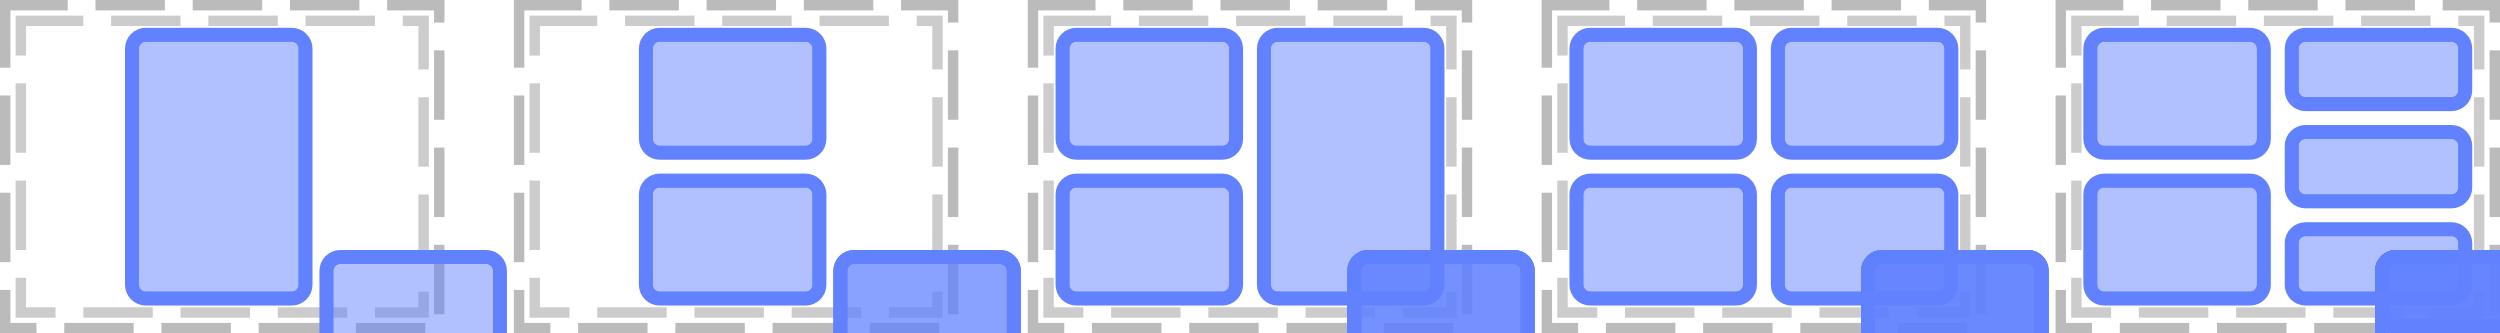 <?xml version="1.0" encoding="UTF-8"?>
<svg xmlns="http://www.w3.org/2000/svg" xmlns:xlink="http://www.w3.org/1999/xlink" width="360pt" height="48pt" viewBox="0 0 360 48" version="1.1">
<defs>
<clipPath id="clip1">
  <path d="M 45 35 L 74 35 L 74 48 L 45 48 Z M 45 35 "/>
</clipPath>
<clipPath id="clip2">
  <path d="M 47 37 L 72 37 L 72 48 L 47 48 Z M 47 37 "/>
</clipPath>
<clipPath id="clip3">
  <path d="M 47 39 C 47 37.895 47.895 37 49 37 L 70 37 C 71.105 37 72 37.895 72 39 L 72 73 C 72 74.105 71.105 75 70 75 L 49 75 C 47.895 75 47 74.105 47 73 Z M 47 39 "/>
</clipPath>
<clipPath id="clip4">
  <path d="M 17 3 L 46 3 L 46 45 L 17 45 Z M 17 3 "/>
</clipPath>
<clipPath id="clip5">
  <path d="M 19 5 L 44 5 L 44 43 L 19 43 Z M 19 5 "/>
</clipPath>
<clipPath id="clip6">
  <path d="M 19 7 C 19 5.895 19.895 5 21 5 L 42 5 C 43.105 5 44 5.895 44 7 L 44 41 C 44 42.105 43.105 43 42 43 L 21 43 C 19.895 43 19 42.105 19 41 Z M 19 7 "/>
</clipPath>
<clipPath id="clip7">
  <path d="M 119 35 L 148 35 L 148 48 L 119 48 Z M 119 35 "/>
</clipPath>
<clipPath id="clip8">
  <path d="M 121 37 L 146 37 L 146 48 L 121 48 Z M 121 37 "/>
</clipPath>
<clipPath id="clip9">
  <path d="M 121 39 C 121 37.895 121.895 37 123 37 L 144 37 C 145.105 37 146 37.895 146 39 L 146 52 C 146 53.105 145.105 54 144 54 L 123 54 C 121.895 54 121 53.105 121 52 Z M 121 39 "/>
</clipPath>
<clipPath id="clip10">
  <path d="M 91 3 L 120 3 L 120 24 L 91 24 Z M 91 3 "/>
</clipPath>
<clipPath id="clip11">
  <path d="M 93 5 L 118 5 L 118 22 L 93 22 Z M 93 5 "/>
</clipPath>
<clipPath id="clip12">
  <path d="M 93 7 C 93 5.895 93.895 5 95 5 L 116 5 C 117.105 5 118 5.895 118 7 L 118 20 C 118 21.105 117.105 22 116 22 L 95 22 C 93.895 22 93 21.105 93 20 Z M 93 7 "/>
</clipPath>
<clipPath id="clip13">
  <path d="M 119 35 L 148 35 L 148 48 L 119 48 Z M 119 35 "/>
</clipPath>
<clipPath id="clip14">
  <path d="M 121 37 L 146 37 L 146 48 L 121 48 Z M 121 37 "/>
</clipPath>
<clipPath id="clip15">
  <path d="M 121 39 C 121 37.895 121.895 37 123 37 L 144 37 C 145.105 37 146 37.895 146 39 L 146 52 C 146 53.105 145.105 54 144 54 L 123 54 C 121.895 54 121 53.105 121 52 Z M 121 39 "/>
</clipPath>
<clipPath id="clip16">
  <path d="M 91 24 L 120 24 L 120 45 L 91 45 Z M 91 24 "/>
</clipPath>
<clipPath id="clip17">
  <path d="M 93 26 L 118 26 L 118 43 L 93 43 Z M 93 26 "/>
</clipPath>
<clipPath id="clip18">
  <path d="M 93 28 C 93 26.895 93.895 26 95 26 L 116 26 C 117.105 26 118 26.895 118 28 L 118 41 C 118 42.105 117.105 43 116 43 L 95 43 C 93.895 43 93 42.105 93 41 Z M 93 28 "/>
</clipPath>
<clipPath id="clip19">
  <path d="M 193 35 L 222 35 L 222 48 L 193 48 Z M 193 35 "/>
</clipPath>
<clipPath id="clip20">
  <path d="M 195 37 L 220 37 L 220 48 L 195 48 Z M 195 37 "/>
</clipPath>
<clipPath id="clip21">
  <path d="M 195 39 C 195 37.895 195.895 37 197 37 L 218 37 C 219.105 37 220 37.895 220 39 L 220 52 C 220 53.105 219.105 54 218 54 L 197 54 C 195.895 54 195 53.105 195 52 Z M 195 39 "/>
</clipPath>
<clipPath id="clip22">
  <path d="M 151 3 L 180 3 L 180 24 L 151 24 Z M 151 3 "/>
</clipPath>
<clipPath id="clip23">
  <path d="M 153 5 L 178 5 L 178 22 L 153 22 Z M 153 5 "/>
</clipPath>
<clipPath id="clip24">
  <path d="M 153 7 C 153 5.895 153.895 5 155 5 L 176 5 C 177.105 5 178 5.895 178 7 L 178 20 C 178 21.105 177.105 22 176 22 L 155 22 C 153.895 22 153 21.105 153 20 Z M 153 7 "/>
</clipPath>
<clipPath id="clip25">
  <path d="M 193 35 L 222 35 L 222 48 L 193 48 Z M 193 35 "/>
</clipPath>
<clipPath id="clip26">
  <path d="M 195 37 L 220 37 L 220 48 L 195 48 Z M 195 37 "/>
</clipPath>
<clipPath id="clip27">
  <path d="M 195 39 C 195 37.895 195.895 37 197 37 L 218 37 C 219.105 37 220 37.895 220 39 L 220 52 C 220 53.105 219.105 54 218 54 L 197 54 C 195.895 54 195 53.105 195 52 Z M 195 39 "/>
</clipPath>
<clipPath id="clip28">
  <path d="M 151 24 L 180 24 L 180 45 L 151 45 Z M 151 24 "/>
</clipPath>
<clipPath id="clip29">
  <path d="M 153 26 L 178 26 L 178 43 L 153 43 Z M 153 26 "/>
</clipPath>
<clipPath id="clip30">
  <path d="M 153 28 C 153 26.895 153.895 26 155 26 L 176 26 C 177.105 26 178 26.895 178 28 L 178 41 C 178 42.105 177.105 43 176 43 L 155 43 C 153.895 43 153 42.105 153 41 Z M 153 28 "/>
</clipPath>
<clipPath id="clip31">
  <path d="M 193 35 L 222 35 L 222 48 L 193 48 Z M 193 35 "/>
</clipPath>
<clipPath id="clip32">
  <path d="M 195 37 L 220 37 L 220 48 L 195 48 Z M 195 37 "/>
</clipPath>
<clipPath id="clip33">
  <path d="M 195 39 C 195 37.895 195.895 37 197 37 L 218 37 C 219.105 37 220 37.895 220 39 L 220 73 C 220 74.105 219.105 75 218 75 L 197 75 C 195.895 75 195 74.105 195 73 Z M 195 39 "/>
</clipPath>
<clipPath id="clip34">
  <path d="M 180 3 L 209 3 L 209 45 L 180 45 Z M 180 3 "/>
</clipPath>
<clipPath id="clip35">
  <path d="M 182 5 L 207 5 L 207 43 L 182 43 Z M 182 5 "/>
</clipPath>
<clipPath id="clip36">
  <path d="M 182 7 C 182 5.895 182.895 5 184 5 L 205 5 C 206.105 5 207 5.895 207 7 L 207 41 C 207 42.105 206.105 43 205 43 L 184 43 C 182.895 43 182 42.105 182 41 Z M 182 7 "/>
</clipPath>
<clipPath id="clip37">
  <path d="M 267 35 L 296 35 L 296 48 L 267 48 Z M 267 35 "/>
</clipPath>
<clipPath id="clip38">
  <path d="M 269 37 L 294 37 L 294 48 L 269 48 Z M 269 37 "/>
</clipPath>
<clipPath id="clip39">
  <path d="M 269 39 C 269 37.895 269.895 37 271 37 L 292 37 C 293.105 37 294 37.895 294 39 L 294 52 C 294 53.105 293.105 54 292 54 L 271 54 C 269.895 54 269 53.105 269 52 Z M 269 39 "/>
</clipPath>
<clipPath id="clip40">
  <path d="M 225 3 L 254 3 L 254 24 L 225 24 Z M 225 3 "/>
</clipPath>
<clipPath id="clip41">
  <path d="M 227 5 L 252 5 L 252 22 L 227 22 Z M 227 5 "/>
</clipPath>
<clipPath id="clip42">
  <path d="M 227 7 C 227 5.895 227.895 5 229 5 L 250 5 C 251.105 5 252 5.895 252 7 L 252 20 C 252 21.105 251.105 22 250 22 L 229 22 C 227.895 22 227 21.105 227 20 Z M 227 7 "/>
</clipPath>
<clipPath id="clip43">
  <path d="M 267 35 L 296 35 L 296 48 L 267 48 Z M 267 35 "/>
</clipPath>
<clipPath id="clip44">
  <path d="M 269 37 L 294 37 L 294 48 L 269 48 Z M 269 37 "/>
</clipPath>
<clipPath id="clip45">
  <path d="M 269 39 C 269 37.895 269.895 37 271 37 L 292 37 C 293.105 37 294 37.895 294 39 L 294 52 C 294 53.105 293.105 54 292 54 L 271 54 C 269.895 54 269 53.105 269 52 Z M 269 39 "/>
</clipPath>
<clipPath id="clip46">
  <path d="M 225 24 L 254 24 L 254 45 L 225 45 Z M 225 24 "/>
</clipPath>
<clipPath id="clip47">
  <path d="M 227 26 L 252 26 L 252 43 L 227 43 Z M 227 26 "/>
</clipPath>
<clipPath id="clip48">
  <path d="M 227 28 C 227 26.895 227.895 26 229 26 L 250 26 C 251.105 26 252 26.895 252 28 L 252 41 C 252 42.105 251.105 43 250 43 L 229 43 C 227.895 43 227 42.105 227 41 Z M 227 28 "/>
</clipPath>
<clipPath id="clip49">
  <path d="M 267 35 L 296 35 L 296 48 L 267 48 Z M 267 35 "/>
</clipPath>
<clipPath id="clip50">
  <path d="M 269 37 L 294 37 L 294 48 L 269 48 Z M 269 37 "/>
</clipPath>
<clipPath id="clip51">
  <path d="M 269 39 C 269 37.895 269.895 37 271 37 L 292 37 C 293.105 37 294 37.895 294 39 L 294 52 C 294 53.105 293.105 54 292 54 L 271 54 C 269.895 54 269 53.105 269 52 Z M 269 39 "/>
</clipPath>
<clipPath id="clip52">
  <path d="M 254 3 L 283 3 L 283 24 L 254 24 Z M 254 3 "/>
</clipPath>
<clipPath id="clip53">
  <path d="M 256 5 L 281 5 L 281 22 L 256 22 Z M 256 5 "/>
</clipPath>
<clipPath id="clip54">
  <path d="M 256 7 C 256 5.895 256.895 5 258 5 L 279 5 C 280.105 5 281 5.895 281 7 L 281 20 C 281 21.105 280.105 22 279 22 L 258 22 C 256.895 22 256 21.105 256 20 Z M 256 7 "/>
</clipPath>
<clipPath id="clip55">
  <path d="M 267 35 L 296 35 L 296 48 L 267 48 Z M 267 35 "/>
</clipPath>
<clipPath id="clip56">
  <path d="M 269 37 L 294 37 L 294 48 L 269 48 Z M 269 37 "/>
</clipPath>
<clipPath id="clip57">
  <path d="M 269 39 C 269 37.895 269.895 37 271 37 L 292 37 C 293.105 37 294 37.895 294 39 L 294 52 C 294 53.105 293.105 54 292 54 L 271 54 C 269.895 54 269 53.105 269 52 Z M 269 39 "/>
</clipPath>
<clipPath id="clip58">
  <path d="M 254 24 L 283 24 L 283 45 L 254 45 Z M 254 24 "/>
</clipPath>
<clipPath id="clip59">
  <path d="M 256 26 L 281 26 L 281 43 L 256 43 Z M 256 26 "/>
</clipPath>
<clipPath id="clip60">
  <path d="M 256 28 C 256 26.895 256.895 26 258 26 L 279 26 C 280.105 26 281 26.895 281 28 L 281 41 C 281 42.105 280.105 43 279 43 L 258 43 C 256.895 43 256 42.105 256 41 Z M 256 28 "/>
</clipPath>
<clipPath id="clip61">
  <path d="M 341 35 L 360 35 L 360 48 L 341 48 Z M 341 35 "/>
</clipPath>
<clipPath id="clip62">
  <path d="M 343 37 L 360 37 L 360 48 L 343 48 Z M 343 37 "/>
</clipPath>
<clipPath id="clip63">
  <path d="M 343 39 C 343 37.895 343.895 37 345 37 L 366 37 C 367.105 37 368 37.895 368 39 L 368 52 C 368 53.105 367.105 54 366 54 L 345 54 C 343.895 54 343 53.105 343 52 Z M 343 39 "/>
</clipPath>
<clipPath id="clip64">
  <path d="M 299 3 L 328 3 L 328 24 L 299 24 Z M 299 3 "/>
</clipPath>
<clipPath id="clip65">
  <path d="M 301 5 L 326 5 L 326 22 L 301 22 Z M 301 5 "/>
</clipPath>
<clipPath id="clip66">
  <path d="M 301 7 C 301 5.895 301.895 5 303 5 L 324 5 C 325.105 5 326 5.895 326 7 L 326 20 C 326 21.105 325.105 22 324 22 L 303 22 C 301.895 22 301 21.105 301 20 Z M 301 7 "/>
</clipPath>
<clipPath id="clip67">
  <path d="M 341 35 L 360 35 L 360 48 L 341 48 Z M 341 35 "/>
</clipPath>
<clipPath id="clip68">
  <path d="M 343 37 L 360 37 L 360 48 L 343 48 Z M 343 37 "/>
</clipPath>
<clipPath id="clip69">
  <path d="M 343 39 C 343 37.895 343.895 37 345 37 L 366 37 C 367.105 37 368 37.895 368 39 L 368 52 C 368 53.105 367.105 54 366 54 L 345 54 C 343.895 54 343 53.105 343 52 Z M 343 39 "/>
</clipPath>
<clipPath id="clip70">
  <path d="M 299 24 L 328 24 L 328 45 L 299 45 Z M 299 24 "/>
</clipPath>
<clipPath id="clip71">
  <path d="M 301 26 L 326 26 L 326 43 L 301 43 Z M 301 26 "/>
</clipPath>
<clipPath id="clip72">
  <path d="M 301 28 C 301 26.895 301.895 26 303 26 L 324 26 C 325.105 26 326 26.895 326 28 L 326 41 C 326 42.105 325.105 43 324 43 L 303 43 C 301.895 43 301 42.105 301 41 Z M 301 28 "/>
</clipPath>
<clipPath id="clip73">
  <path d="M 341 35 L 360 35 L 360 48 L 341 48 Z M 341 35 "/>
</clipPath>
<clipPath id="clip74">
  <path d="M 343 37 L 360 37 L 360 47 L 343 47 Z M 343 37 "/>
</clipPath>
<clipPath id="clip75">
  <path d="M 343 39 C 343 37.895 343.895 37 345 37 L 366 37 C 367.105 37 368 37.895 368 39 L 368 45 C 368 46.105 367.105 47 366 47 L 345 47 C 343.895 47 343 46.105 343 45 Z M 343 39 "/>
</clipPath>
<clipPath id="clip76">
  <path d="M 328 3 L 357 3 L 357 17 L 328 17 Z M 328 3 "/>
</clipPath>
<clipPath id="clip77">
  <path d="M 330 5 L 355 5 L 355 15 L 330 15 Z M 330 5 "/>
</clipPath>
<clipPath id="clip78">
  <path d="M 330 7 C 330 5.895 330.895 5 332 5 L 353 5 C 354.105 5 355 5.895 355 7 L 355 13 C 355 14.105 354.105 15 353 15 L 332 15 C 330.895 15 330 14.105 330 13 Z M 330 7 "/>
</clipPath>
<clipPath id="clip79">
  <path d="M 341 35 L 360 35 L 360 48 L 341 48 Z M 341 35 "/>
</clipPath>
<clipPath id="clip80">
  <path d="M 343 37 L 360 37 L 360 47 L 343 47 Z M 343 37 "/>
</clipPath>
<clipPath id="clip81">
  <path d="M 343 39 C 343 37.895 343.895 37 345 37 L 366 37 C 367.105 37 368 37.895 368 39 L 368 45 C 368 46.105 367.105 47 366 47 L 345 47 C 343.895 47 343 46.105 343 45 Z M 343 39 "/>
</clipPath>
<clipPath id="clip82">
  <path d="M 328 17 L 357 17 L 357 31 L 328 31 Z M 328 17 "/>
</clipPath>
<clipPath id="clip83">
  <path d="M 330 19 L 355 19 L 355 29 L 330 29 Z M 330 19 "/>
</clipPath>
<clipPath id="clip84">
  <path d="M 330 21 C 330 19.895 330.895 19 332 19 L 353 19 C 354.105 19 355 19.895 355 21 L 355 27 C 355 28.105 354.105 29 353 29 L 332 29 C 330.895 29 330 28.105 330 27 Z M 330 21 "/>
</clipPath>
<clipPath id="clip85">
  <path d="M 341 35 L 360 35 L 360 48 L 341 48 Z M 341 35 "/>
</clipPath>
<clipPath id="clip86">
  <path d="M 343 37 L 360 37 L 360 47 L 343 47 Z M 343 37 "/>
</clipPath>
<clipPath id="clip87">
  <path d="M 343 39 C 343 37.895 343.895 37 345 37 L 366 37 C 367.105 37 368 37.895 368 39 L 368 45 C 368 46.105 367.105 47 366 47 L 345 47 C 343.895 47 343 46.105 343 45 Z M 343 39 "/>
</clipPath>
<clipPath id="clip88">
  <path d="M 328 31 L 357 31 L 357 45 L 328 45 Z M 328 31 "/>
</clipPath>
<clipPath id="clip89">
  <path d="M 330 33 L 355 33 L 355 43 L 330 43 Z M 330 33 "/>
</clipPath>
<clipPath id="clip90">
  <path d="M 330 35 C 330 33.895 330.895 33 332 33 L 353 33 C 354.105 33 355 33.895 355 35 L 355 41 C 355 42.105 354.105 43 353 43 L 332 43 C 330.895 43 330 42.105 330 41 Z M 330 35 "/>
</clipPath>
</defs>
<g id="surface2">
<path style="fill:none;stroke-width:1.5;stroke-linecap:butt;stroke-linejoin:miter;stroke:rgb(0%,0%,0%);stroke-opacity:0.267;stroke-dasharray:10,4;stroke-dashoffset:1;stroke-miterlimit:10;" d="M 0.75 0.75 L 63.25 0.75 L 63.25 47.25 L 0.75 47.25 Z M 0.75 0.75 "/>
<path style="fill:none;stroke-width:1.5;stroke-linecap:butt;stroke-linejoin:miter;stroke:rgb(0%,0%,0%);stroke-opacity:0.2;stroke-dasharray:10,4;stroke-dashoffset:1;stroke-miterlimit:10;" d="M 3 3 L 61 3 L 61 45 L 3 45 Z M 3 3 "/>
<path style="fill:none;stroke-width:1.5;stroke-linecap:butt;stroke-linejoin:miter;stroke:rgb(0%,0%,0%);stroke-opacity:0.267;stroke-dasharray:10,4;stroke-dashoffset:1;stroke-miterlimit:10;" d="M 74.75 0.75 L 137.25 0.75 L 137.25 47.25 L 74.75 47.25 Z M 74.75 0.75 "/>
<path style="fill:none;stroke-width:1.5;stroke-linecap:butt;stroke-linejoin:miter;stroke:rgb(0%,0%,0%);stroke-opacity:0.2;stroke-dasharray:10,4;stroke-dashoffset:1;stroke-miterlimit:10;" d="M 77 3 L 135 3 L 135 45 L 77 45 Z M 77 3 "/>
<path style="fill:none;stroke-width:1.5;stroke-linecap:butt;stroke-linejoin:miter;stroke:rgb(0%,0%,0%);stroke-opacity:0.267;stroke-dasharray:10,4;stroke-dashoffset:1;stroke-miterlimit:10;" d="M 148.75 0.75 L 211.25 0.75 L 211.25 47.25 L 148.75 47.25 Z M 148.75 0.75 "/>
<path style="fill:none;stroke-width:1.5;stroke-linecap:butt;stroke-linejoin:miter;stroke:rgb(0%,0%,0%);stroke-opacity:0.2;stroke-dasharray:10,4;stroke-dashoffset:1;stroke-miterlimit:10;" d="M 151 3 L 209 3 L 209 45 L 151 45 Z M 151 3 "/>
<path style="fill:none;stroke-width:1.5;stroke-linecap:butt;stroke-linejoin:miter;stroke:rgb(0%,0%,0%);stroke-opacity:0.267;stroke-dasharray:10,4;stroke-dashoffset:1;stroke-miterlimit:10;" d="M 222.75 0.75 L 285.25 0.75 L 285.25 47.25 L 222.75 47.25 Z M 222.75 0.75 "/>
<path style="fill:none;stroke-width:1.5;stroke-linecap:butt;stroke-linejoin:miter;stroke:rgb(0%,0%,0%);stroke-opacity:0.2;stroke-dasharray:10,4;stroke-dashoffset:1;stroke-miterlimit:10;" d="M 225 3 L 283 3 L 283 45 L 225 45 Z M 225 3 "/>
<path style="fill:none;stroke-width:1.5;stroke-linecap:butt;stroke-linejoin:miter;stroke:rgb(0%,0%,0%);stroke-opacity:0.267;stroke-dasharray:10,4;stroke-dashoffset:1;stroke-miterlimit:10;" d="M 296.75 0.75 L 359.25 0.75 L 359.25 47.25 L 296.75 47.25 Z M 296.75 0.75 "/>
<path style="fill:none;stroke-width:1.5;stroke-linecap:butt;stroke-linejoin:miter;stroke:rgb(0%,0%,0%);stroke-opacity:0.2;stroke-dasharray:10,4;stroke-dashoffset:1;stroke-miterlimit:10;" d="M 299 3 L 357 3 L 357 45 L 299 45 Z M 299 3 "/>
<g clip-path="url(#clip1)" clip-rule="nonzero">
<path style="fill:none;stroke-width:2;stroke-linecap:butt;stroke-linejoin:miter;stroke:rgb(38.039%,50.588%,100%);stroke-opacity:1;stroke-miterlimit:10;" d="M 0 2 C 0 0.895 0.895 0 2 0 L 23 0 C 24.105 0 25 0.895 25 2 L 25 36 C 25 37.105 24.105 38 23 38 L 2 38 C 0.895 38 0 37.105 0 36 Z M 0 2 " transform="matrix(1,0,0,1,47,37)"/>
</g>
<path style=" stroke:none;fill-rule:nonzero;fill:rgb(38.039%,50.588%,100%);fill-opacity:0.49;" d="M 47 39 C 47 37.895 47.895 37 49 37 L 70 37 C 71.105 37 72 37.895 72 39 L 72 73 C 72 74.105 71.105 75 70 75 L 49 75 C 47.895 75 47 74.105 47 73 Z M 47 39 "/>
<g clip-path="url(#clip2)" clip-rule="nonzero">
<g clip-path="url(#clip3)" clip-rule="nonzero">
<path style="fill:none;stroke-width:2;stroke-linecap:butt;stroke-linejoin:miter;stroke:rgb(38.039%,50.588%,100%);stroke-opacity:1;stroke-miterlimit:10;" d="M 0 2 C 0 0.895 0.895 0 2 0 L 23 0 C 24.105 0 25 0.895 25 2 L 25 36 C 25 37.105 24.105 38 23 38 L 2 38 C 0.895 38 0 37.105 0 36 Z M 0 2 " transform="matrix(1,0,0,1,47,37)"/>
</g>
</g>
<g clip-path="url(#clip4)" clip-rule="nonzero">
<path style="fill:none;stroke-width:2;stroke-linecap:butt;stroke-linejoin:miter;stroke:rgb(38.039%,50.588%,100%);stroke-opacity:1;stroke-miterlimit:10;" d="M 0 2 C 0 0.895 0.895 0 2 0 L 23 0 C 24.105 0 25 0.895 25 2 L 25 36 C 25 37.105 24.105 38 23 38 L 2 38 C 0.895 38 0 37.105 0 36 Z M 0 2 " transform="matrix(1,0,0,1,19,5)"/>
</g>
<path style=" stroke:none;fill-rule:nonzero;fill:rgb(38.039%,50.588%,100%);fill-opacity:0.49;" d="M 19 7 C 19 5.895 19.895 5 21 5 L 42 5 C 43.105 5 44 5.895 44 7 L 44 41 C 44 42.105 43.105 43 42 43 L 21 43 C 19.895 43 19 42.105 19 41 Z M 19 7 "/>
<g clip-path="url(#clip5)" clip-rule="nonzero">
<g clip-path="url(#clip6)" clip-rule="nonzero">
<path style="fill:none;stroke-width:2;stroke-linecap:butt;stroke-linejoin:miter;stroke:rgb(38.039%,50.588%,100%);stroke-opacity:1;stroke-miterlimit:10;" d="M 0 2 C 0 0.895 0.895 0 2 0 L 23 0 C 24.105 0 25 0.895 25 2 L 25 36 C 25 37.105 24.105 38 23 38 L 2 38 C 0.895 38 0 37.105 0 36 Z M 0 2 " transform="matrix(1,0,0,1,19,5)"/>
</g>
</g>
<g clip-path="url(#clip7)" clip-rule="nonzero">
<path style="fill:none;stroke-width:2;stroke-linecap:butt;stroke-linejoin:miter;stroke:rgb(38.039%,50.588%,100%);stroke-opacity:1;stroke-miterlimit:10;" d="M 0 2 C 0 0.895 0.895 0 2 0 L 23 0 C 24.105 0 25 0.895 25 2 L 25 15 C 25 16.105 24.105 17 23 17 L 2 17 C 0.895 17 0 16.105 0 15 Z M 0 2 " transform="matrix(1,0,0,1,121,37)"/>
</g>
<path style=" stroke:none;fill-rule:nonzero;fill:rgb(38.039%,50.588%,100%);fill-opacity:0.49;" d="M 121 39 C 121 37.895 121.895 37 123 37 L 144 37 C 145.105 37 146 37.895 146 39 L 146 52 C 146 53.105 145.105 54 144 54 L 123 54 C 121.895 54 121 53.105 121 52 Z M 121 39 "/>
<g clip-path="url(#clip8)" clip-rule="nonzero">
<g clip-path="url(#clip9)" clip-rule="nonzero">
<path style="fill:none;stroke-width:2;stroke-linecap:butt;stroke-linejoin:miter;stroke:rgb(38.039%,50.588%,100%);stroke-opacity:1;stroke-miterlimit:10;" d="M 0 2 C 0 0.895 0.895 0 2 0 L 23 0 C 24.105 0 25 0.895 25 2 L 25 15 C 25 16.105 24.105 17 23 17 L 2 17 C 0.895 17 0 16.105 0 15 Z M 0 2 " transform="matrix(1,0,0,1,121,37)"/>
</g>
</g>
<g clip-path="url(#clip10)" clip-rule="nonzero">
<path style="fill:none;stroke-width:2;stroke-linecap:butt;stroke-linejoin:miter;stroke:rgb(38.039%,50.588%,100%);stroke-opacity:1;stroke-miterlimit:10;" d="M 0 2 C 0 0.895 0.895 0 2 0 L 23 0 C 24.105 0 25 0.895 25 2 L 25 15 C 25 16.105 24.105 17 23 17 L 2 17 C 0.895 17 0 16.105 0 15 Z M 0 2 " transform="matrix(1,0,0,1,93,5)"/>
</g>
<path style=" stroke:none;fill-rule:nonzero;fill:rgb(38.039%,50.588%,100%);fill-opacity:0.49;" d="M 93 7 C 93 5.895 93.895 5 95 5 L 116 5 C 117.105 5 118 5.895 118 7 L 118 20 C 118 21.105 117.105 22 116 22 L 95 22 C 93.895 22 93 21.105 93 20 Z M 93 7 "/>
<g clip-path="url(#clip11)" clip-rule="nonzero">
<g clip-path="url(#clip12)" clip-rule="nonzero">
<path style="fill:none;stroke-width:2;stroke-linecap:butt;stroke-linejoin:miter;stroke:rgb(38.039%,50.588%,100%);stroke-opacity:1;stroke-miterlimit:10;" d="M 0 2 C 0 0.895 0.895 0 2 0 L 23 0 C 24.105 0 25 0.895 25 2 L 25 15 C 25 16.105 24.105 17 23 17 L 2 17 C 0.895 17 0 16.105 0 15 Z M 0 2 " transform="matrix(1,0,0,1,93,5)"/>
</g>
</g>
<g clip-path="url(#clip13)" clip-rule="nonzero">
<path style="fill:none;stroke-width:2;stroke-linecap:butt;stroke-linejoin:miter;stroke:rgb(38.039%,50.588%,100%);stroke-opacity:1;stroke-miterlimit:10;" d="M 0 2 C 0 0.895 0.895 0 2 0 L 23 0 C 24.105 0 25 0.895 25 2 L 25 15 C 25 16.105 24.105 17 23 17 L 2 17 C 0.895 17 0 16.105 0 15 Z M 0 2 " transform="matrix(1,0,0,1,121,37)"/>
</g>
<path style=" stroke:none;fill-rule:nonzero;fill:rgb(38.039%,50.588%,100%);fill-opacity:0.49;" d="M 121 39 C 121 37.895 121.895 37 123 37 L 144 37 C 145.105 37 146 37.895 146 39 L 146 52 C 146 53.105 145.105 54 144 54 L 123 54 C 121.895 54 121 53.105 121 52 Z M 121 39 "/>
<g clip-path="url(#clip14)" clip-rule="nonzero">
<g clip-path="url(#clip15)" clip-rule="nonzero">
<path style="fill:none;stroke-width:2;stroke-linecap:butt;stroke-linejoin:miter;stroke:rgb(38.039%,50.588%,100%);stroke-opacity:1;stroke-miterlimit:10;" d="M 0 2 C 0 0.895 0.895 0 2 0 L 23 0 C 24.105 0 25 0.895 25 2 L 25 15 C 25 16.105 24.105 17 23 17 L 2 17 C 0.895 17 0 16.105 0 15 Z M 0 2 " transform="matrix(1,0,0,1,121,37)"/>
</g>
</g>
<g clip-path="url(#clip16)" clip-rule="nonzero">
<path style="fill:none;stroke-width:2;stroke-linecap:butt;stroke-linejoin:miter;stroke:rgb(38.039%,50.588%,100%);stroke-opacity:1;stroke-miterlimit:10;" d="M 0 2 C 0 0.895 0.895 0 2 0 L 23 0 C 24.105 0 25 0.895 25 2 L 25 15 C 25 16.105 24.105 17 23 17 L 2 17 C 0.895 17 0 16.105 0 15 Z M 0 2 " transform="matrix(1,0,0,1,93,26)"/>
</g>
<path style=" stroke:none;fill-rule:nonzero;fill:rgb(38.039%,50.588%,100%);fill-opacity:0.49;" d="M 93 28 C 93 26.895 93.895 26 95 26 L 116 26 C 117.105 26 118 26.895 118 28 L 118 41 C 118 42.105 117.105 43 116 43 L 95 43 C 93.895 43 93 42.105 93 41 Z M 93 28 "/>
<g clip-path="url(#clip17)" clip-rule="nonzero">
<g clip-path="url(#clip18)" clip-rule="nonzero">
<path style="fill:none;stroke-width:2;stroke-linecap:butt;stroke-linejoin:miter;stroke:rgb(38.039%,50.588%,100%);stroke-opacity:1;stroke-miterlimit:10;" d="M 0 2 C 0 0.895 0.895 0 2 0 L 23 0 C 24.105 0 25 0.895 25 2 L 25 15 C 25 16.105 24.105 17 23 17 L 2 17 C 0.895 17 0 16.105 0 15 Z M 0 2 " transform="matrix(1,0,0,1,93,26)"/>
</g>
</g>
<g clip-path="url(#clip19)" clip-rule="nonzero">
<path style="fill:none;stroke-width:2;stroke-linecap:butt;stroke-linejoin:miter;stroke:rgb(38.039%,50.588%,100%);stroke-opacity:1;stroke-miterlimit:10;" d="M 0 2 C 0 0.895 0.895 0 2 0 L 23 0 C 24.105 0 25 0.895 25 2 L 25 15 C 25 16.105 24.105 17 23 17 L 2 17 C 0.895 17 0 16.105 0 15 Z M 0 2 " transform="matrix(1,0,0,1,195,37)"/>
</g>
<path style=" stroke:none;fill-rule:nonzero;fill:rgb(38.039%,50.588%,100%);fill-opacity:0.49;" d="M 195 39 C 195 37.895 195.895 37 197 37 L 218 37 C 219.105 37 220 37.895 220 39 L 220 52 C 220 53.105 219.105 54 218 54 L 197 54 C 195.895 54 195 53.105 195 52 Z M 195 39 "/>
<g clip-path="url(#clip20)" clip-rule="nonzero">
<g clip-path="url(#clip21)" clip-rule="nonzero">
<path style="fill:none;stroke-width:2;stroke-linecap:butt;stroke-linejoin:miter;stroke:rgb(38.039%,50.588%,100%);stroke-opacity:1;stroke-miterlimit:10;" d="M 0 2 C 0 0.895 0.895 0 2 0 L 23 0 C 24.105 0 25 0.895 25 2 L 25 15 C 25 16.105 24.105 17 23 17 L 2 17 C 0.895 17 0 16.105 0 15 Z M 0 2 " transform="matrix(1,0,0,1,195,37)"/>
</g>
</g>
<g clip-path="url(#clip22)" clip-rule="nonzero">
<path style="fill:none;stroke-width:2;stroke-linecap:butt;stroke-linejoin:miter;stroke:rgb(38.039%,50.588%,100%);stroke-opacity:1;stroke-miterlimit:10;" d="M 0 2 C 0 0.895 0.895 0 2 0 L 23 0 C 24.105 0 25 0.895 25 2 L 25 15 C 25 16.105 24.105 17 23 17 L 2 17 C 0.895 17 0 16.105 0 15 Z M 0 2 " transform="matrix(1,0,0,1,153,5)"/>
</g>
<path style=" stroke:none;fill-rule:nonzero;fill:rgb(38.039%,50.588%,100%);fill-opacity:0.49;" d="M 153 7 C 153 5.895 153.895 5 155 5 L 176 5 C 177.105 5 178 5.895 178 7 L 178 20 C 178 21.105 177.105 22 176 22 L 155 22 C 153.895 22 153 21.105 153 20 Z M 153 7 "/>
<g clip-path="url(#clip23)" clip-rule="nonzero">
<g clip-path="url(#clip24)" clip-rule="nonzero">
<path style="fill:none;stroke-width:2;stroke-linecap:butt;stroke-linejoin:miter;stroke:rgb(38.039%,50.588%,100%);stroke-opacity:1;stroke-miterlimit:10;" d="M 0 2 C 0 0.895 0.895 0 2 0 L 23 0 C 24.105 0 25 0.895 25 2 L 25 15 C 25 16.105 24.105 17 23 17 L 2 17 C 0.895 17 0 16.105 0 15 Z M 0 2 " transform="matrix(1,0,0,1,153,5)"/>
</g>
</g>
<g clip-path="url(#clip25)" clip-rule="nonzero">
<path style="fill:none;stroke-width:2;stroke-linecap:butt;stroke-linejoin:miter;stroke:rgb(38.039%,50.588%,100%);stroke-opacity:1;stroke-miterlimit:10;" d="M 0 2 C 0 0.895 0.895 0 2 0 L 23 0 C 24.105 0 25 0.895 25 2 L 25 15 C 25 16.105 24.105 17 23 17 L 2 17 C 0.895 17 0 16.105 0 15 Z M 0 2 " transform="matrix(1,0,0,1,195,37)"/>
</g>
<path style=" stroke:none;fill-rule:nonzero;fill:rgb(38.039%,50.588%,100%);fill-opacity:0.49;" d="M 195 39 C 195 37.895 195.895 37 197 37 L 218 37 C 219.105 37 220 37.895 220 39 L 220 52 C 220 53.105 219.105 54 218 54 L 197 54 C 195.895 54 195 53.105 195 52 Z M 195 39 "/>
<g clip-path="url(#clip26)" clip-rule="nonzero">
<g clip-path="url(#clip27)" clip-rule="nonzero">
<path style="fill:none;stroke-width:2;stroke-linecap:butt;stroke-linejoin:miter;stroke:rgb(38.039%,50.588%,100%);stroke-opacity:1;stroke-miterlimit:10;" d="M 0 2 C 0 0.895 0.895 0 2 0 L 23 0 C 24.105 0 25 0.895 25 2 L 25 15 C 25 16.105 24.105 17 23 17 L 2 17 C 0.895 17 0 16.105 0 15 Z M 0 2 " transform="matrix(1,0,0,1,195,37)"/>
</g>
</g>
<g clip-path="url(#clip28)" clip-rule="nonzero">
<path style="fill:none;stroke-width:2;stroke-linecap:butt;stroke-linejoin:miter;stroke:rgb(38.039%,50.588%,100%);stroke-opacity:1;stroke-miterlimit:10;" d="M 0 2 C 0 0.895 0.895 0 2 0 L 23 0 C 24.105 0 25 0.895 25 2 L 25 15 C 25 16.105 24.105 17 23 17 L 2 17 C 0.895 17 0 16.105 0 15 Z M 0 2 " transform="matrix(1,0,0,1,153,26)"/>
</g>
<path style=" stroke:none;fill-rule:nonzero;fill:rgb(38.039%,50.588%,100%);fill-opacity:0.49;" d="M 153 28 C 153 26.895 153.895 26 155 26 L 176 26 C 177.105 26 178 26.895 178 28 L 178 41 C 178 42.105 177.105 43 176 43 L 155 43 C 153.895 43 153 42.105 153 41 Z M 153 28 "/>
<g clip-path="url(#clip29)" clip-rule="nonzero">
<g clip-path="url(#clip30)" clip-rule="nonzero">
<path style="fill:none;stroke-width:2;stroke-linecap:butt;stroke-linejoin:miter;stroke:rgb(38.039%,50.588%,100%);stroke-opacity:1;stroke-miterlimit:10;" d="M 0 2 C 0 0.895 0.895 0 2 0 L 23 0 C 24.105 0 25 0.895 25 2 L 25 15 C 25 16.105 24.105 17 23 17 L 2 17 C 0.895 17 0 16.105 0 15 Z M 0 2 " transform="matrix(1,0,0,1,153,26)"/>
</g>
</g>
<g clip-path="url(#clip31)" clip-rule="nonzero">
<path style="fill:none;stroke-width:2;stroke-linecap:butt;stroke-linejoin:miter;stroke:rgb(38.039%,50.588%,100%);stroke-opacity:1;stroke-miterlimit:10;" d="M 0 2 C 0 0.895 0.895 0 2 0 L 23 0 C 24.105 0 25 0.895 25 2 L 25 36 C 25 37.105 24.105 38 23 38 L 2 38 C 0.895 38 0 37.105 0 36 Z M 0 2 " transform="matrix(1,0,0,1,195,37)"/>
</g>
<path style=" stroke:none;fill-rule:nonzero;fill:rgb(38.039%,50.588%,100%);fill-opacity:0.49;" d="M 195 39 C 195 37.895 195.895 37 197 37 L 218 37 C 219.105 37 220 37.895 220 39 L 220 73 C 220 74.105 219.105 75 218 75 L 197 75 C 195.895 75 195 74.105 195 73 Z M 195 39 "/>
<g clip-path="url(#clip32)" clip-rule="nonzero">
<g clip-path="url(#clip33)" clip-rule="nonzero">
<path style="fill:none;stroke-width:2;stroke-linecap:butt;stroke-linejoin:miter;stroke:rgb(38.039%,50.588%,100%);stroke-opacity:1;stroke-miterlimit:10;" d="M 0 2 C 0 0.895 0.895 0 2 0 L 23 0 C 24.105 0 25 0.895 25 2 L 25 36 C 25 37.105 24.105 38 23 38 L 2 38 C 0.895 38 0 37.105 0 36 Z M 0 2 " transform="matrix(1,0,0,1,195,37)"/>
</g>
</g>
<g clip-path="url(#clip34)" clip-rule="nonzero">
<path style="fill:none;stroke-width:2;stroke-linecap:butt;stroke-linejoin:miter;stroke:rgb(38.039%,50.588%,100%);stroke-opacity:1;stroke-miterlimit:10;" d="M 0 2 C 0 0.895 0.895 0 2 0 L 23 0 C 24.105 0 25 0.895 25 2 L 25 36 C 25 37.105 24.105 38 23 38 L 2 38 C 0.895 38 0 37.105 0 36 Z M 0 2 " transform="matrix(1,0,0,1,182,5)"/>
</g>
<path style=" stroke:none;fill-rule:nonzero;fill:rgb(38.039%,50.588%,100%);fill-opacity:0.49;" d="M 182 7 C 182 5.895 182.895 5 184 5 L 205 5 C 206.105 5 207 5.895 207 7 L 207 41 C 207 42.105 206.105 43 205 43 L 184 43 C 182.895 43 182 42.105 182 41 Z M 182 7 "/>
<g clip-path="url(#clip35)" clip-rule="nonzero">
<g clip-path="url(#clip36)" clip-rule="nonzero">
<path style="fill:none;stroke-width:2;stroke-linecap:butt;stroke-linejoin:miter;stroke:rgb(38.039%,50.588%,100%);stroke-opacity:1;stroke-miterlimit:10;" d="M 0 2 C 0 0.895 0.895 0 2 0 L 23 0 C 24.105 0 25 0.895 25 2 L 25 36 C 25 37.105 24.105 38 23 38 L 2 38 C 0.895 38 0 37.105 0 36 Z M 0 2 " transform="matrix(1,0,0,1,182,5)"/>
</g>
</g>
<g clip-path="url(#clip37)" clip-rule="nonzero">
<path style="fill:none;stroke-width:2;stroke-linecap:butt;stroke-linejoin:miter;stroke:rgb(38.039%,50.588%,100%);stroke-opacity:1;stroke-miterlimit:10;" d="M 0 2 C 0 0.895 0.895 0 2 0 L 23 0 C 24.105 0 25 0.895 25 2 L 25 15 C 25 16.105 24.105 17 23 17 L 2 17 C 0.895 17 0 16.105 0 15 Z M 0 2 " transform="matrix(1,0,0,1,269,37)"/>
</g>
<path style=" stroke:none;fill-rule:nonzero;fill:rgb(38.039%,50.588%,100%);fill-opacity:0.49;" d="M 269 39 C 269 37.895 269.895 37 271 37 L 292 37 C 293.105 37 294 37.895 294 39 L 294 52 C 294 53.105 293.105 54 292 54 L 271 54 C 269.895 54 269 53.105 269 52 Z M 269 39 "/>
<g clip-path="url(#clip38)" clip-rule="nonzero">
<g clip-path="url(#clip39)" clip-rule="nonzero">
<path style="fill:none;stroke-width:2;stroke-linecap:butt;stroke-linejoin:miter;stroke:rgb(38.039%,50.588%,100%);stroke-opacity:1;stroke-miterlimit:10;" d="M 0 2 C 0 0.895 0.895 0 2 0 L 23 0 C 24.105 0 25 0.895 25 2 L 25 15 C 25 16.105 24.105 17 23 17 L 2 17 C 0.895 17 0 16.105 0 15 Z M 0 2 " transform="matrix(1,0,0,1,269,37)"/>
</g>
</g>
<g clip-path="url(#clip40)" clip-rule="nonzero">
<path style="fill:none;stroke-width:2;stroke-linecap:butt;stroke-linejoin:miter;stroke:rgb(38.039%,50.588%,100%);stroke-opacity:1;stroke-miterlimit:10;" d="M 0 2 C 0 0.895 0.895 0 2 0 L 23 0 C 24.105 0 25 0.895 25 2 L 25 15 C 25 16.105 24.105 17 23 17 L 2 17 C 0.895 17 0 16.105 0 15 Z M 0 2 " transform="matrix(1,0,0,1,227,5)"/>
</g>
<path style=" stroke:none;fill-rule:nonzero;fill:rgb(38.039%,50.588%,100%);fill-opacity:0.49;" d="M 227 7 C 227 5.895 227.895 5 229 5 L 250 5 C 251.105 5 252 5.895 252 7 L 252 20 C 252 21.105 251.105 22 250 22 L 229 22 C 227.895 22 227 21.105 227 20 Z M 227 7 "/>
<g clip-path="url(#clip41)" clip-rule="nonzero">
<g clip-path="url(#clip42)" clip-rule="nonzero">
<path style="fill:none;stroke-width:2;stroke-linecap:butt;stroke-linejoin:miter;stroke:rgb(38.039%,50.588%,100%);stroke-opacity:1;stroke-miterlimit:10;" d="M 0 2 C 0 0.895 0.895 0 2 0 L 23 0 C 24.105 0 25 0.895 25 2 L 25 15 C 25 16.105 24.105 17 23 17 L 2 17 C 0.895 17 0 16.105 0 15 Z M 0 2 " transform="matrix(1,0,0,1,227,5)"/>
</g>
</g>
<g clip-path="url(#clip43)" clip-rule="nonzero">
<path style="fill:none;stroke-width:2;stroke-linecap:butt;stroke-linejoin:miter;stroke:rgb(38.039%,50.588%,100%);stroke-opacity:1;stroke-miterlimit:10;" d="M 0 2 C 0 0.895 0.895 0 2 0 L 23 0 C 24.105 0 25 0.895 25 2 L 25 15 C 25 16.105 24.105 17 23 17 L 2 17 C 0.895 17 0 16.105 0 15 Z M 0 2 " transform="matrix(1,0,0,1,269,37)"/>
</g>
<path style=" stroke:none;fill-rule:nonzero;fill:rgb(38.039%,50.588%,100%);fill-opacity:0.49;" d="M 269 39 C 269 37.895 269.895 37 271 37 L 292 37 C 293.105 37 294 37.895 294 39 L 294 52 C 294 53.105 293.105 54 292 54 L 271 54 C 269.895 54 269 53.105 269 52 Z M 269 39 "/>
<g clip-path="url(#clip44)" clip-rule="nonzero">
<g clip-path="url(#clip45)" clip-rule="nonzero">
<path style="fill:none;stroke-width:2;stroke-linecap:butt;stroke-linejoin:miter;stroke:rgb(38.039%,50.588%,100%);stroke-opacity:1;stroke-miterlimit:10;" d="M 0 2 C 0 0.895 0.895 0 2 0 L 23 0 C 24.105 0 25 0.895 25 2 L 25 15 C 25 16.105 24.105 17 23 17 L 2 17 C 0.895 17 0 16.105 0 15 Z M 0 2 " transform="matrix(1,0,0,1,269,37)"/>
</g>
</g>
<g clip-path="url(#clip46)" clip-rule="nonzero">
<path style="fill:none;stroke-width:2;stroke-linecap:butt;stroke-linejoin:miter;stroke:rgb(38.039%,50.588%,100%);stroke-opacity:1;stroke-miterlimit:10;" d="M 0 2 C 0 0.895 0.895 0 2 0 L 23 0 C 24.105 0 25 0.895 25 2 L 25 15 C 25 16.105 24.105 17 23 17 L 2 17 C 0.895 17 0 16.105 0 15 Z M 0 2 " transform="matrix(1,0,0,1,227,26)"/>
</g>
<path style=" stroke:none;fill-rule:nonzero;fill:rgb(38.039%,50.588%,100%);fill-opacity:0.49;" d="M 227 28 C 227 26.895 227.895 26 229 26 L 250 26 C 251.105 26 252 26.895 252 28 L 252 41 C 252 42.105 251.105 43 250 43 L 229 43 C 227.895 43 227 42.105 227 41 Z M 227 28 "/>
<g clip-path="url(#clip47)" clip-rule="nonzero">
<g clip-path="url(#clip48)" clip-rule="nonzero">
<path style="fill:none;stroke-width:2;stroke-linecap:butt;stroke-linejoin:miter;stroke:rgb(38.039%,50.588%,100%);stroke-opacity:1;stroke-miterlimit:10;" d="M 0 2 C 0 0.895 0.895 0 2 0 L 23 0 C 24.105 0 25 0.895 25 2 L 25 15 C 25 16.105 24.105 17 23 17 L 2 17 C 0.895 17 0 16.105 0 15 Z M 0 2 " transform="matrix(1,0,0,1,227,26)"/>
</g>
</g>
<g clip-path="url(#clip49)" clip-rule="nonzero">
<path style="fill:none;stroke-width:2;stroke-linecap:butt;stroke-linejoin:miter;stroke:rgb(38.039%,50.588%,100%);stroke-opacity:1;stroke-miterlimit:10;" d="M 0 2 C 0 0.895 0.895 0 2 0 L 23 0 C 24.105 0 25 0.895 25 2 L 25 15 C 25 16.105 24.105 17 23 17 L 2 17 C 0.895 17 0 16.105 0 15 Z M 0 2 " transform="matrix(1,0,0,1,269,37)"/>
</g>
<path style=" stroke:none;fill-rule:nonzero;fill:rgb(38.039%,50.588%,100%);fill-opacity:0.49;" d="M 269 39 C 269 37.895 269.895 37 271 37 L 292 37 C 293.105 37 294 37.895 294 39 L 294 52 C 294 53.105 293.105 54 292 54 L 271 54 C 269.895 54 269 53.105 269 52 Z M 269 39 "/>
<g clip-path="url(#clip50)" clip-rule="nonzero">
<g clip-path="url(#clip51)" clip-rule="nonzero">
<path style="fill:none;stroke-width:2;stroke-linecap:butt;stroke-linejoin:miter;stroke:rgb(38.039%,50.588%,100%);stroke-opacity:1;stroke-miterlimit:10;" d="M 0 2 C 0 0.895 0.895 0 2 0 L 23 0 C 24.105 0 25 0.895 25 2 L 25 15 C 25 16.105 24.105 17 23 17 L 2 17 C 0.895 17 0 16.105 0 15 Z M 0 2 " transform="matrix(1,0,0,1,269,37)"/>
</g>
</g>
<g clip-path="url(#clip52)" clip-rule="nonzero">
<path style="fill:none;stroke-width:2;stroke-linecap:butt;stroke-linejoin:miter;stroke:rgb(38.039%,50.588%,100%);stroke-opacity:1;stroke-miterlimit:10;" d="M 0 2 C 0 0.895 0.895 0 2 0 L 23 0 C 24.105 0 25 0.895 25 2 L 25 15 C 25 16.105 24.105 17 23 17 L 2 17 C 0.895 17 0 16.105 0 15 Z M 0 2 " transform="matrix(1,0,0,1,256,5)"/>
</g>
<path style=" stroke:none;fill-rule:nonzero;fill:rgb(38.039%,50.588%,100%);fill-opacity:0.49;" d="M 256 7 C 256 5.895 256.895 5 258 5 L 279 5 C 280.105 5 281 5.895 281 7 L 281 20 C 281 21.105 280.105 22 279 22 L 258 22 C 256.895 22 256 21.105 256 20 Z M 256 7 "/>
<g clip-path="url(#clip53)" clip-rule="nonzero">
<g clip-path="url(#clip54)" clip-rule="nonzero">
<path style="fill:none;stroke-width:2;stroke-linecap:butt;stroke-linejoin:miter;stroke:rgb(38.039%,50.588%,100%);stroke-opacity:1;stroke-miterlimit:10;" d="M 0 2 C 0 0.895 0.895 0 2 0 L 23 0 C 24.105 0 25 0.895 25 2 L 25 15 C 25 16.105 24.105 17 23 17 L 2 17 C 0.895 17 0 16.105 0 15 Z M 0 2 " transform="matrix(1,0,0,1,256,5)"/>
</g>
</g>
<g clip-path="url(#clip55)" clip-rule="nonzero">
<path style="fill:none;stroke-width:2;stroke-linecap:butt;stroke-linejoin:miter;stroke:rgb(38.039%,50.588%,100%);stroke-opacity:1;stroke-miterlimit:10;" d="M 0 2 C 0 0.895 0.895 0 2 0 L 23 0 C 24.105 0 25 0.895 25 2 L 25 15 C 25 16.105 24.105 17 23 17 L 2 17 C 0.895 17 0 16.105 0 15 Z M 0 2 " transform="matrix(1,0,0,1,269,37)"/>
</g>
<path style=" stroke:none;fill-rule:nonzero;fill:rgb(38.039%,50.588%,100%);fill-opacity:0.49;" d="M 269 39 C 269 37.895 269.895 37 271 37 L 292 37 C 293.105 37 294 37.895 294 39 L 294 52 C 294 53.105 293.105 54 292 54 L 271 54 C 269.895 54 269 53.105 269 52 Z M 269 39 "/>
<g clip-path="url(#clip56)" clip-rule="nonzero">
<g clip-path="url(#clip57)" clip-rule="nonzero">
<path style="fill:none;stroke-width:2;stroke-linecap:butt;stroke-linejoin:miter;stroke:rgb(38.039%,50.588%,100%);stroke-opacity:1;stroke-miterlimit:10;" d="M 0 2 C 0 0.895 0.895 0 2 0 L 23 0 C 24.105 0 25 0.895 25 2 L 25 15 C 25 16.105 24.105 17 23 17 L 2 17 C 0.895 17 0 16.105 0 15 Z M 0 2 " transform="matrix(1,0,0,1,269,37)"/>
</g>
</g>
<g clip-path="url(#clip58)" clip-rule="nonzero">
<path style="fill:none;stroke-width:2;stroke-linecap:butt;stroke-linejoin:miter;stroke:rgb(38.039%,50.588%,100%);stroke-opacity:1;stroke-miterlimit:10;" d="M 0 2 C 0 0.895 0.895 0 2 0 L 23 0 C 24.105 0 25 0.895 25 2 L 25 15 C 25 16.105 24.105 17 23 17 L 2 17 C 0.895 17 0 16.105 0 15 Z M 0 2 " transform="matrix(1,0,0,1,256,26)"/>
</g>
<path style=" stroke:none;fill-rule:nonzero;fill:rgb(38.039%,50.588%,100%);fill-opacity:0.49;" d="M 256 28 C 256 26.895 256.895 26 258 26 L 279 26 C 280.105 26 281 26.895 281 28 L 281 41 C 281 42.105 280.105 43 279 43 L 258 43 C 256.895 43 256 42.105 256 41 Z M 256 28 "/>
<g clip-path="url(#clip59)" clip-rule="nonzero">
<g clip-path="url(#clip60)" clip-rule="nonzero">
<path style="fill:none;stroke-width:2;stroke-linecap:butt;stroke-linejoin:miter;stroke:rgb(38.039%,50.588%,100%);stroke-opacity:1;stroke-miterlimit:10;" d="M 0 2 C 0 0.895 0.895 0 2 0 L 23 0 C 24.105 0 25 0.895 25 2 L 25 15 C 25 16.105 24.105 17 23 17 L 2 17 C 0.895 17 0 16.105 0 15 Z M 0 2 " transform="matrix(1,0,0,1,256,26)"/>
</g>
</g>
<g clip-path="url(#clip61)" clip-rule="nonzero">
<path style="fill:none;stroke-width:2;stroke-linecap:butt;stroke-linejoin:miter;stroke:rgb(38.039%,50.588%,100%);stroke-opacity:1;stroke-miterlimit:10;" d="M 0 2 C 0 0.895 0.895 0 2 0 L 23 0 C 24.105 0 25 0.895 25 2 L 25 15 C 25 16.105 24.105 17 23 17 L 2 17 C 0.895 17 0 16.105 0 15 Z M 0 2 " transform="matrix(1,0,0,1,343,37)"/>
</g>
<path style=" stroke:none;fill-rule:nonzero;fill:rgb(38.039%,50.588%,100%);fill-opacity:0.49;" d="M 343 39 C 343 37.895 343.895 37 345 37 L 366 37 C 367.105 37 368 37.895 368 39 L 368 52 C 368 53.105 367.105 54 366 54 L 345 54 C 343.895 54 343 53.105 343 52 Z M 343 39 "/>
<g clip-path="url(#clip62)" clip-rule="nonzero">
<g clip-path="url(#clip63)" clip-rule="nonzero">
<path style="fill:none;stroke-width:2;stroke-linecap:butt;stroke-linejoin:miter;stroke:rgb(38.039%,50.588%,100%);stroke-opacity:1;stroke-miterlimit:10;" d="M 0 2 C 0 0.895 0.895 0 2 0 L 23 0 C 24.105 0 25 0.895 25 2 L 25 15 C 25 16.105 24.105 17 23 17 L 2 17 C 0.895 17 0 16.105 0 15 Z M 0 2 " transform="matrix(1,0,0,1,343,37)"/>
</g>
</g>
<g clip-path="url(#clip64)" clip-rule="nonzero">
<path style="fill:none;stroke-width:2;stroke-linecap:butt;stroke-linejoin:miter;stroke:rgb(38.039%,50.588%,100%);stroke-opacity:1;stroke-miterlimit:10;" d="M 0 2 C 0 0.895 0.895 0 2 0 L 23 0 C 24.105 0 25 0.895 25 2 L 25 15 C 25 16.105 24.105 17 23 17 L 2 17 C 0.895 17 0 16.105 0 15 Z M 0 2 " transform="matrix(1,0,0,1,301,5)"/>
</g>
<path style=" stroke:none;fill-rule:nonzero;fill:rgb(38.039%,50.588%,100%);fill-opacity:0.49;" d="M 301 7 C 301 5.895 301.895 5 303 5 L 324 5 C 325.105 5 326 5.895 326 7 L 326 20 C 326 21.105 325.105 22 324 22 L 303 22 C 301.895 22 301 21.105 301 20 Z M 301 7 "/>
<g clip-path="url(#clip65)" clip-rule="nonzero">
<g clip-path="url(#clip66)" clip-rule="nonzero">
<path style="fill:none;stroke-width:2;stroke-linecap:butt;stroke-linejoin:miter;stroke:rgb(38.039%,50.588%,100%);stroke-opacity:1;stroke-miterlimit:10;" d="M 0 2 C 0 0.895 0.895 0 2 0 L 23 0 C 24.105 0 25 0.895 25 2 L 25 15 C 25 16.105 24.105 17 23 17 L 2 17 C 0.895 17 0 16.105 0 15 Z M 0 2 " transform="matrix(1,0,0,1,301,5)"/>
</g>
</g>
<g clip-path="url(#clip67)" clip-rule="nonzero">
<path style="fill:none;stroke-width:2;stroke-linecap:butt;stroke-linejoin:miter;stroke:rgb(38.039%,50.588%,100%);stroke-opacity:1;stroke-miterlimit:10;" d="M 0 2 C 0 0.895 0.895 0 2 0 L 23 0 C 24.105 0 25 0.895 25 2 L 25 15 C 25 16.105 24.105 17 23 17 L 2 17 C 0.895 17 0 16.105 0 15 Z M 0 2 " transform="matrix(1,0,0,1,343,37)"/>
</g>
<path style=" stroke:none;fill-rule:nonzero;fill:rgb(38.039%,50.588%,100%);fill-opacity:0.49;" d="M 343 39 C 343 37.895 343.895 37 345 37 L 366 37 C 367.105 37 368 37.895 368 39 L 368 52 C 368 53.105 367.105 54 366 54 L 345 54 C 343.895 54 343 53.105 343 52 Z M 343 39 "/>
<g clip-path="url(#clip68)" clip-rule="nonzero">
<g clip-path="url(#clip69)" clip-rule="nonzero">
<path style="fill:none;stroke-width:2;stroke-linecap:butt;stroke-linejoin:miter;stroke:rgb(38.039%,50.588%,100%);stroke-opacity:1;stroke-miterlimit:10;" d="M 0 2 C 0 0.895 0.895 0 2 0 L 23 0 C 24.105 0 25 0.895 25 2 L 25 15 C 25 16.105 24.105 17 23 17 L 2 17 C 0.895 17 0 16.105 0 15 Z M 0 2 " transform="matrix(1,0,0,1,343,37)"/>
</g>
</g>
<g clip-path="url(#clip70)" clip-rule="nonzero">
<path style="fill:none;stroke-width:2;stroke-linecap:butt;stroke-linejoin:miter;stroke:rgb(38.039%,50.588%,100%);stroke-opacity:1;stroke-miterlimit:10;" d="M 0 2 C 0 0.895 0.895 0 2 0 L 23 0 C 24.105 0 25 0.895 25 2 L 25 15 C 25 16.105 24.105 17 23 17 L 2 17 C 0.895 17 0 16.105 0 15 Z M 0 2 " transform="matrix(1,0,0,1,301,26)"/>
</g>
<path style=" stroke:none;fill-rule:nonzero;fill:rgb(38.039%,50.588%,100%);fill-opacity:0.49;" d="M 301 28 C 301 26.895 301.895 26 303 26 L 324 26 C 325.105 26 326 26.895 326 28 L 326 41 C 326 42.105 325.105 43 324 43 L 303 43 C 301.895 43 301 42.105 301 41 Z M 301 28 "/>
<g clip-path="url(#clip71)" clip-rule="nonzero">
<g clip-path="url(#clip72)" clip-rule="nonzero">
<path style="fill:none;stroke-width:2;stroke-linecap:butt;stroke-linejoin:miter;stroke:rgb(38.039%,50.588%,100%);stroke-opacity:1;stroke-miterlimit:10;" d="M 0 2 C 0 0.895 0.895 0 2 0 L 23 0 C 24.105 0 25 0.895 25 2 L 25 15 C 25 16.105 24.105 17 23 17 L 2 17 C 0.895 17 0 16.105 0 15 Z M 0 2 " transform="matrix(1,0,0,1,301,26)"/>
</g>
</g>
<g clip-path="url(#clip73)" clip-rule="nonzero">
<path style="fill:none;stroke-width:2;stroke-linecap:butt;stroke-linejoin:miter;stroke:rgb(38.039%,50.588%,100%);stroke-opacity:1;stroke-miterlimit:10;" d="M 0 2 C 0 0.895 0.895 0 2 0 L 23 0 C 24.105 0 25 0.895 25 2 L 25 8 C 25 9.105 24.105 10 23 10 L 2 10 C 0.895 10 0 9.105 0 8 Z M 0 2 " transform="matrix(1,0,0,1,343,37)"/>
</g>
<path style=" stroke:none;fill-rule:nonzero;fill:rgb(38.039%,50.588%,100%);fill-opacity:0.49;" d="M 343 39 C 343 37.895 343.895 37 345 37 L 366 37 C 367.105 37 368 37.895 368 39 L 368 45 C 368 46.105 367.105 47 366 47 L 345 47 C 343.895 47 343 46.105 343 45 Z M 343 39 "/>
<g clip-path="url(#clip74)" clip-rule="nonzero">
<g clip-path="url(#clip75)" clip-rule="nonzero">
<path style="fill:none;stroke-width:2;stroke-linecap:butt;stroke-linejoin:miter;stroke:rgb(38.039%,50.588%,100%);stroke-opacity:1;stroke-miterlimit:10;" d="M 0 2 C 0 0.895 0.895 0 2 0 L 23 0 C 24.105 0 25 0.895 25 2 L 25 8 C 25 9.105 24.105 10 23 10 L 2 10 C 0.895 10 0 9.105 0 8 Z M 0 2 " transform="matrix(1,0,0,1,343,37)"/>
</g>
</g>
<g clip-path="url(#clip76)" clip-rule="nonzero">
<path style="fill:none;stroke-width:2;stroke-linecap:butt;stroke-linejoin:miter;stroke:rgb(38.039%,50.588%,100%);stroke-opacity:1;stroke-miterlimit:10;" d="M 0 2 C 0 0.895 0.895 0 2 0 L 23 0 C 24.105 0 25 0.895 25 2 L 25 8 C 25 9.105 24.105 10 23 10 L 2 10 C 0.895 10 0 9.105 0 8 Z M 0 2 " transform="matrix(1,0,0,1,330,5)"/>
</g>
<path style=" stroke:none;fill-rule:nonzero;fill:rgb(38.039%,50.588%,100%);fill-opacity:0.49;" d="M 330 7 C 330 5.895 330.895 5 332 5 L 353 5 C 354.105 5 355 5.895 355 7 L 355 13 C 355 14.105 354.105 15 353 15 L 332 15 C 330.895 15 330 14.105 330 13 Z M 330 7 "/>
<g clip-path="url(#clip77)" clip-rule="nonzero">
<g clip-path="url(#clip78)" clip-rule="nonzero">
<path style="fill:none;stroke-width:2;stroke-linecap:butt;stroke-linejoin:miter;stroke:rgb(38.039%,50.588%,100%);stroke-opacity:1;stroke-miterlimit:10;" d="M 0 2 C 0 0.895 0.895 0 2 0 L 23 0 C 24.105 0 25 0.895 25 2 L 25 8 C 25 9.105 24.105 10 23 10 L 2 10 C 0.895 10 0 9.105 0 8 Z M 0 2 " transform="matrix(1,0,0,1,330,5)"/>
</g>
</g>
<g clip-path="url(#clip79)" clip-rule="nonzero">
<path style="fill:none;stroke-width:2;stroke-linecap:butt;stroke-linejoin:miter;stroke:rgb(38.039%,50.588%,100%);stroke-opacity:1;stroke-miterlimit:10;" d="M 0 2 C 0 0.895 0.895 0 2 0 L 23 0 C 24.105 0 25 0.895 25 2 L 25 8 C 25 9.105 24.105 10 23 10 L 2 10 C 0.895 10 0 9.105 0 8 Z M 0 2 " transform="matrix(1,0,0,1,343,37)"/>
</g>
<path style=" stroke:none;fill-rule:nonzero;fill:rgb(38.039%,50.588%,100%);fill-opacity:0.49;" d="M 343 39 C 343 37.895 343.895 37 345 37 L 366 37 C 367.105 37 368 37.895 368 39 L 368 45 C 368 46.105 367.105 47 366 47 L 345 47 C 343.895 47 343 46.105 343 45 Z M 343 39 "/>
<g clip-path="url(#clip80)" clip-rule="nonzero">
<g clip-path="url(#clip81)" clip-rule="nonzero">
<path style="fill:none;stroke-width:2;stroke-linecap:butt;stroke-linejoin:miter;stroke:rgb(38.039%,50.588%,100%);stroke-opacity:1;stroke-miterlimit:10;" d="M 0 2 C 0 0.895 0.895 0 2 0 L 23 0 C 24.105 0 25 0.895 25 2 L 25 8 C 25 9.105 24.105 10 23 10 L 2 10 C 0.895 10 0 9.105 0 8 Z M 0 2 " transform="matrix(1,0,0,1,343,37)"/>
</g>
</g>
<g clip-path="url(#clip82)" clip-rule="nonzero">
<path style="fill:none;stroke-width:2;stroke-linecap:butt;stroke-linejoin:miter;stroke:rgb(38.039%,50.588%,100%);stroke-opacity:1;stroke-miterlimit:10;" d="M 0 2 C 0 0.895 0.895 0 2 0 L 23 0 C 24.105 0 25 0.895 25 2 L 25 8 C 25 9.105 24.105 10 23 10 L 2 10 C 0.895 10 0 9.105 0 8 Z M 0 2 " transform="matrix(1,0,0,1,330,19)"/>
</g>
<path style=" stroke:none;fill-rule:nonzero;fill:rgb(38.039%,50.588%,100%);fill-opacity:0.49;" d="M 330 21 C 330 19.895 330.895 19 332 19 L 353 19 C 354.105 19 355 19.895 355 21 L 355 27 C 355 28.105 354.105 29 353 29 L 332 29 C 330.895 29 330 28.105 330 27 Z M 330 21 "/>
<g clip-path="url(#clip83)" clip-rule="nonzero">
<g clip-path="url(#clip84)" clip-rule="nonzero">
<path style="fill:none;stroke-width:2;stroke-linecap:butt;stroke-linejoin:miter;stroke:rgb(38.039%,50.588%,100%);stroke-opacity:1;stroke-miterlimit:10;" d="M 0 2 C 0 0.895 0.895 0 2 0 L 23 0 C 24.105 0 25 0.895 25 2 L 25 8 C 25 9.105 24.105 10 23 10 L 2 10 C 0.895 10 0 9.105 0 8 Z M 0 2 " transform="matrix(1,0,0,1,330,19)"/>
</g>
</g>
<g clip-path="url(#clip85)" clip-rule="nonzero">
<path style="fill:none;stroke-width:2;stroke-linecap:butt;stroke-linejoin:miter;stroke:rgb(38.039%,50.588%,100%);stroke-opacity:1;stroke-miterlimit:10;" d="M 0 2 C 0 0.895 0.895 0 2 0 L 23 0 C 24.105 0 25 0.895 25 2 L 25 8 C 25 9.105 24.105 10 23 10 L 2 10 C 0.895 10 0 9.105 0 8 Z M 0 2 " transform="matrix(1,0,0,1,343,37)"/>
</g>
<path style=" stroke:none;fill-rule:nonzero;fill:rgb(38.039%,50.588%,100%);fill-opacity:0.49;" d="M 343 39 C 343 37.895 343.895 37 345 37 L 366 37 C 367.105 37 368 37.895 368 39 L 368 45 C 368 46.105 367.105 47 366 47 L 345 47 C 343.895 47 343 46.105 343 45 Z M 343 39 "/>
<g clip-path="url(#clip86)" clip-rule="nonzero">
<g clip-path="url(#clip87)" clip-rule="nonzero">
<path style="fill:none;stroke-width:2;stroke-linecap:butt;stroke-linejoin:miter;stroke:rgb(38.039%,50.588%,100%);stroke-opacity:1;stroke-miterlimit:10;" d="M 0 2 C 0 0.895 0.895 0 2 0 L 23 0 C 24.105 0 25 0.895 25 2 L 25 8 C 25 9.105 24.105 10 23 10 L 2 10 C 0.895 10 0 9.105 0 8 Z M 0 2 " transform="matrix(1,0,0,1,343,37)"/>
</g>
</g>
<g clip-path="url(#clip88)" clip-rule="nonzero">
<path style="fill:none;stroke-width:2;stroke-linecap:butt;stroke-linejoin:miter;stroke:rgb(38.039%,50.588%,100%);stroke-opacity:1;stroke-miterlimit:10;" d="M 0 2 C 0 0.895 0.895 0 2 0 L 23 0 C 24.105 0 25 0.895 25 2 L 25 8 C 25 9.105 24.105 10 23 10 L 2 10 C 0.895 10 0 9.105 0 8 Z M 0 2 " transform="matrix(1,0,0,1,330,33)"/>
</g>
<path style=" stroke:none;fill-rule:nonzero;fill:rgb(38.039%,50.588%,100%);fill-opacity:0.49;" d="M 330 35 C 330 33.895 330.895 33 332 33 L 353 33 C 354.105 33 355 33.895 355 35 L 355 41 C 355 42.105 354.105 43 353 43 L 332 43 C 330.895 43 330 42.105 330 41 Z M 330 35 "/>
<g clip-path="url(#clip89)" clip-rule="nonzero">
<g clip-path="url(#clip90)" clip-rule="nonzero">
<path style="fill:none;stroke-width:2;stroke-linecap:butt;stroke-linejoin:miter;stroke:rgb(38.039%,50.588%,100%);stroke-opacity:1;stroke-miterlimit:10;" d="M 0 2 C 0 0.895 0.895 0 2 0 L 23 0 C 24.105 0 25 0.895 25 2 L 25 8 C 25 9.105 24.105 10 23 10 L 2 10 C 0.895 10 0 9.105 0 8 Z M 0 2 " transform="matrix(1,0,0,1,330,33)"/>
</g>
</g>
</g>
</svg>
